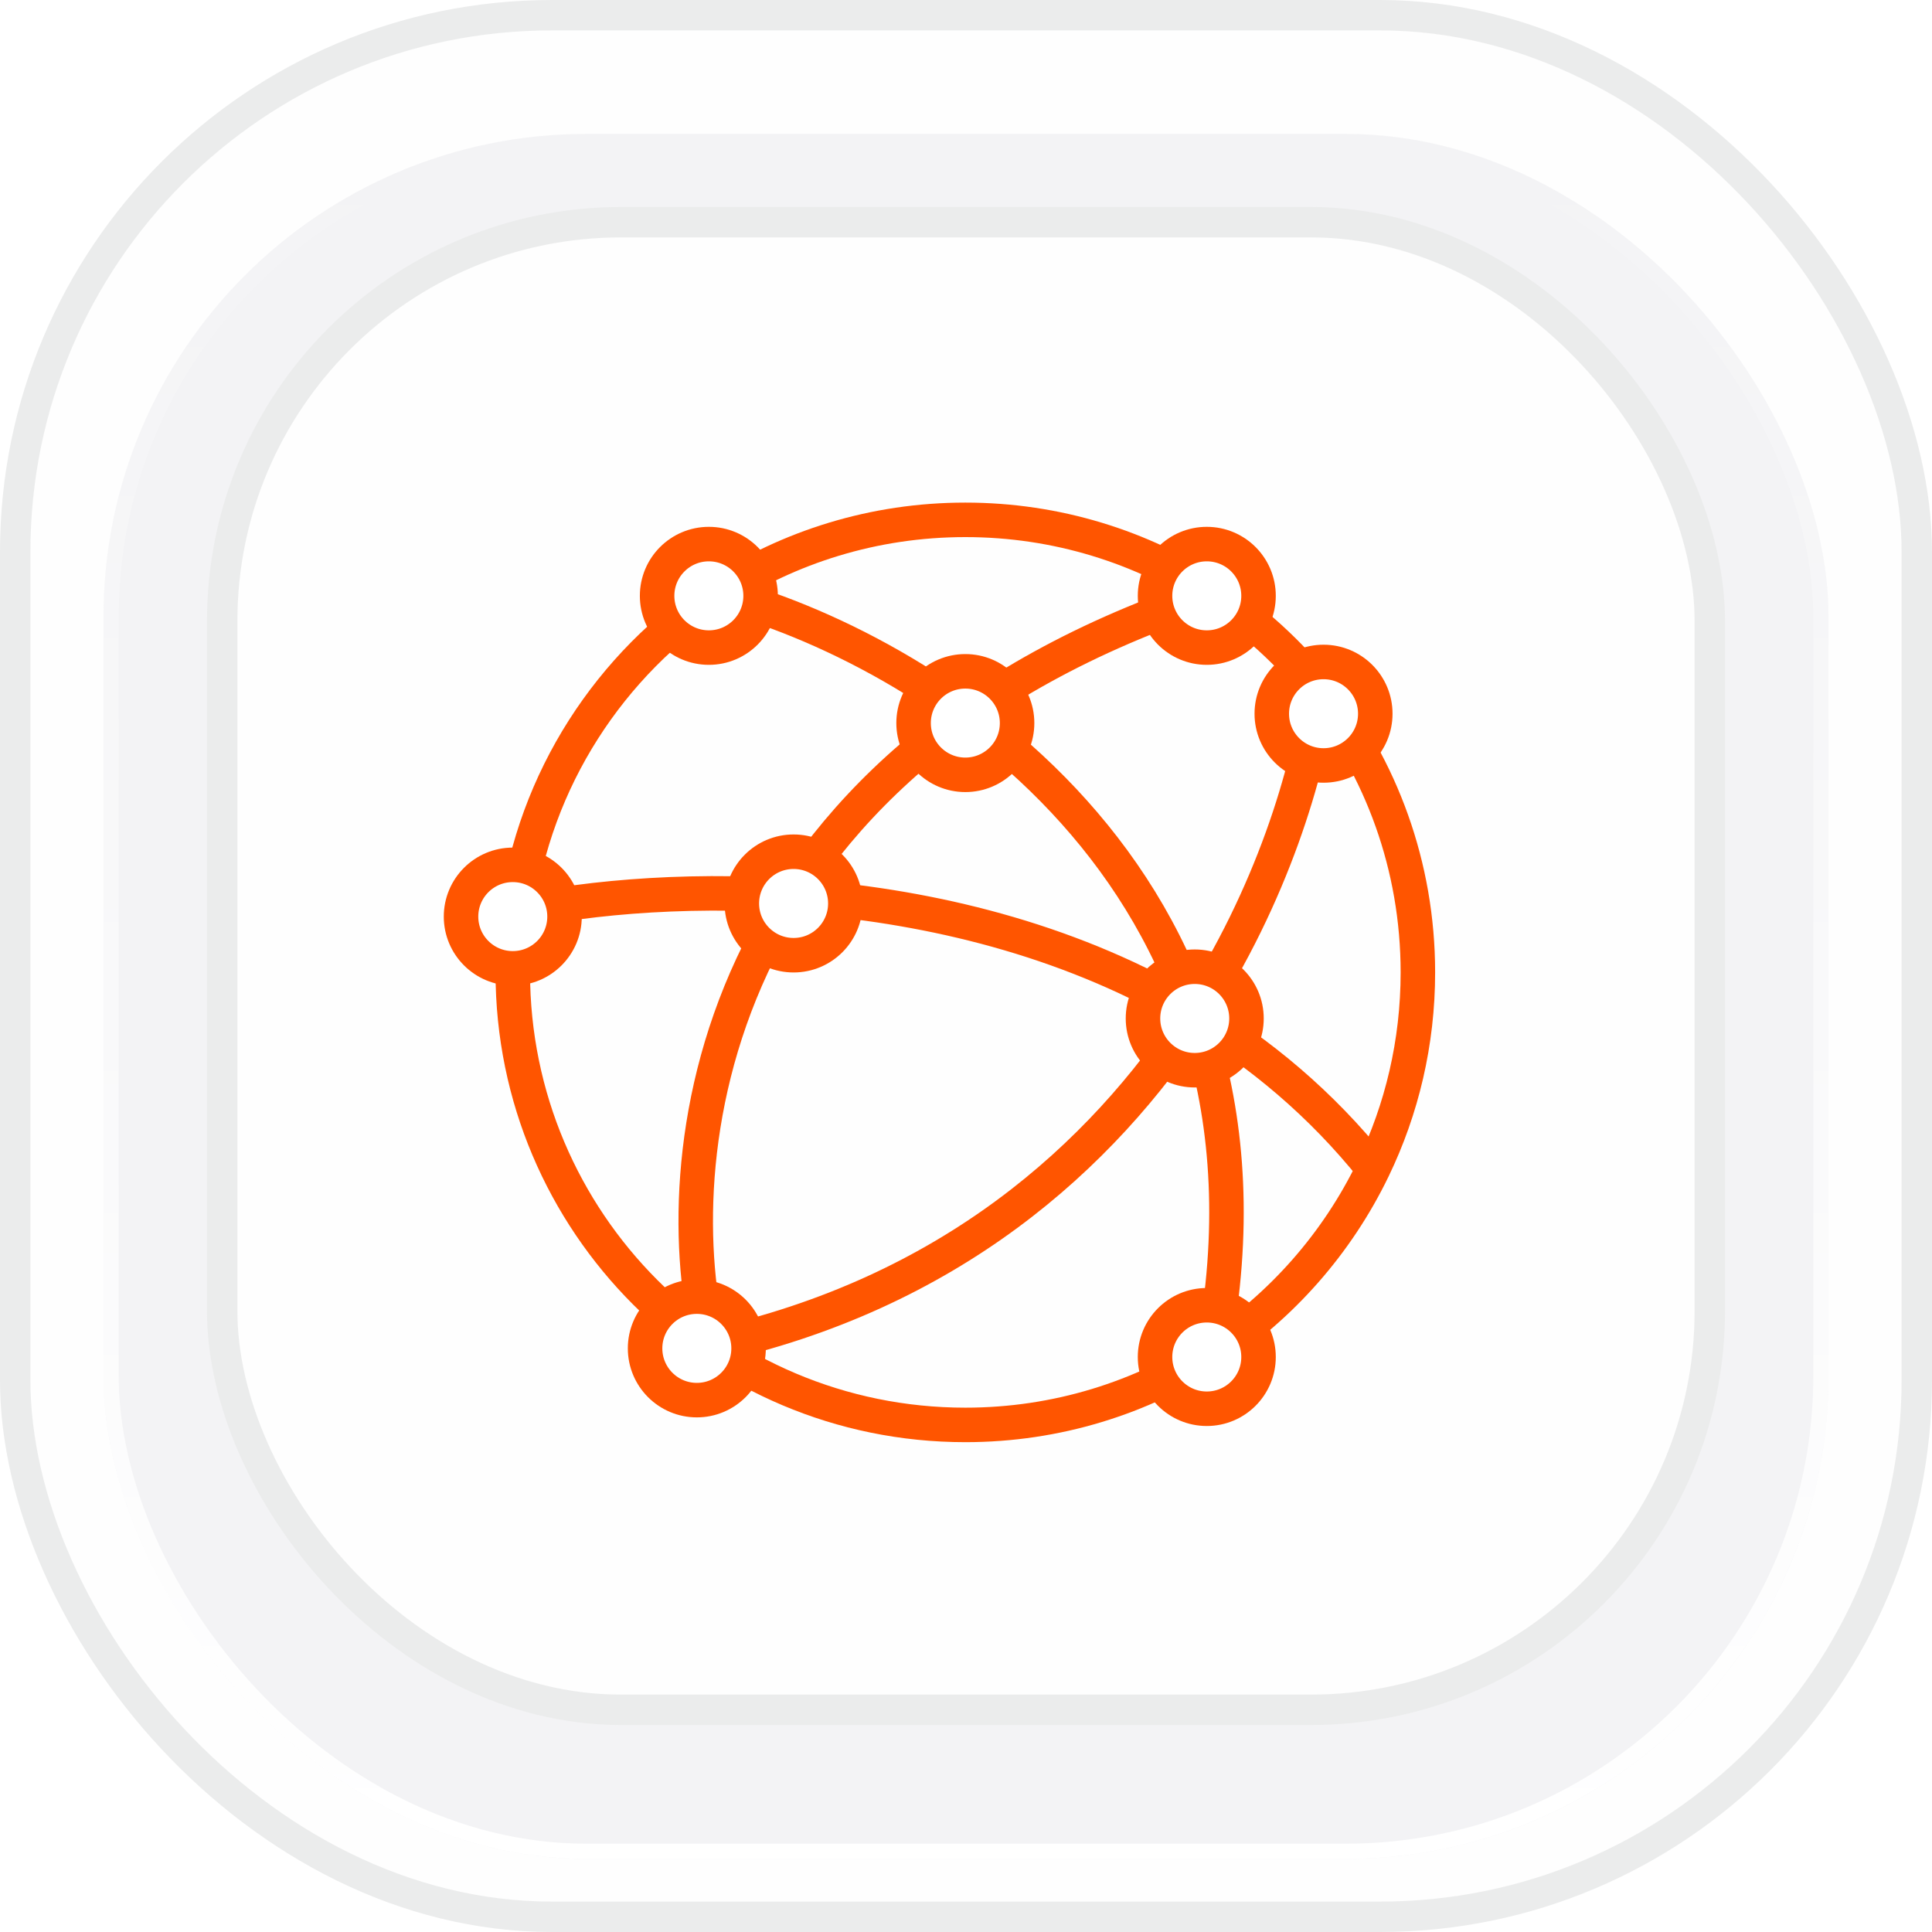 <svg width="84" height="84" viewBox="0 0 84 84" fill="none" xmlns="http://www.w3.org/2000/svg">
<rect x="0.661" y="0.661" width="82.678" height="82.678" rx="23.339" fill="#FEFEFE"/>
<rect x="0.661" y="0.661" width="82.678" height="82.678" rx="23.339" stroke="#EBECEC" stroke-width="1.322"/>
<g filter="url(#filter0_i_11814_92137)">
<rect x="4.5" y="4.5" width="75" height="75" rx="21" fill="#F3F3F5"/>
<rect x="4.831" y="4.831" width="74.339" height="74.339" rx="20.669" stroke="url(#paint0_linear_11814_92137)" stroke-width="0.661"/>
</g>
<rect x="9.661" y="9.661" width="64.678" height="64.678" rx="17.339" fill="#FEFEFE"/>
<rect x="9.661" y="9.661" width="64.678" height="64.678" rx="17.339" stroke="#EBECEC" stroke-width="1.322"/>
<path d="M22.465 39.679C22.353 40.529 22.295 41.396 22.295 42.277C22.295 53.144 31.104 61.953 41.971 61.953C45.945 61.953 49.643 60.775 52.737 58.749M22.465 39.679C23.231 33.876 26.525 28.87 31.205 25.806M22.465 39.679C28.775 38.321 41.635 37.906 51.941 44.078M59.702 50.816C60.948 48.233 61.647 45.337 61.647 42.277C61.647 37.646 60.046 33.388 57.368 30.026M59.702 50.816C58.141 54.052 55.721 56.795 52.737 58.749M59.702 50.816C57.438 47.988 54.787 45.782 51.941 44.078M57.368 30.026C56.061 28.386 54.497 26.958 52.737 25.806M57.368 30.026C56.892 33.565 55.307 38.908 51.941 44.078M52.737 25.806C49.643 23.78 45.945 22.602 41.971 22.602C37.997 22.602 34.298 23.78 31.205 25.806M52.737 25.806C30.462 33.121 28.886 50.672 30.883 58.534C41.262 56.263 47.891 50.296 51.941 44.078M31.205 25.806C39.867 28.046 56.674 37.895 52.737 58.749" stroke="#FF5500" stroke-width="1.5"/>
<circle cx="30.82" cy="25.906" r="2.25" fill="white" stroke="#FF5500" stroke-width="1.5"/>
<circle cx="22.295" cy="39.852" r="2.25" fill="white" stroke="#FF5500" stroke-width="1.5"/>
<circle cx="34.504" cy="39.281" r="2.25" fill="white" stroke="#FF5500" stroke-width="1.5"/>
<circle cx="41.971" cy="31.438" r="2.25" fill="white" stroke="#FF5500" stroke-width="1.5"/>
<circle cx="52.469" cy="25.906" r="2.25" fill="white" stroke="#FF5500" stroke-width="1.5"/>
<circle cx="57.545" cy="31.031" r="2.25" fill="white" stroke="#FF5500" stroke-width="1.5"/>
<circle cx="51.945" cy="44.281" r="2.25" fill="white" stroke="#FF5500" stroke-width="1.5"/>
<circle cx="52.469" cy="59" r="2.25" fill="white" stroke="#FF5500" stroke-width="1.5"/>
<circle cx="30.297" cy="58.625" r="2.25" fill="white" stroke="#FF5500" stroke-width="1.5"/>
<defs>
<filter id="filter0_i_11814_92137" x="4.5" y="4.5" width="75" height="76.322" filterUnits="userSpaceOnUse" color-interpolation-filters="sRGB">
<feFlood flood-opacity="0" result="BackgroundImageFix"/>
<feBlend mode="normal" in="SourceGraphic" in2="BackgroundImageFix" result="shape"/>
<feColorMatrix in="SourceAlpha" type="matrix" values="0 0 0 0 0 0 0 0 0 0 0 0 0 0 0 0 0 0 127 0" result="hardAlpha"/>
<feOffset dy="1.322"/>
<feGaussianBlur stdDeviation="1.984"/>
<feComposite in2="hardAlpha" operator="arithmetic" k2="-1" k3="1"/>
<feColorMatrix type="matrix" values="0 0 0 0 0 0 0 0 0 0 0 0 0 0 0 0 0 0 0.15 0"/>
<feBlend mode="normal" in2="shape" result="effect1_innerShadow_11814_92137"/>
</filter>
<linearGradient id="paint0_linear_11814_92137" x1="42" y1="4.5" x2="42" y2="79.5" gradientUnits="userSpaceOnUse">
<stop stop-color="white" stop-opacity="0"/>
<stop offset="1" stop-color="white"/>
</linearGradient>
</defs>
</svg>
